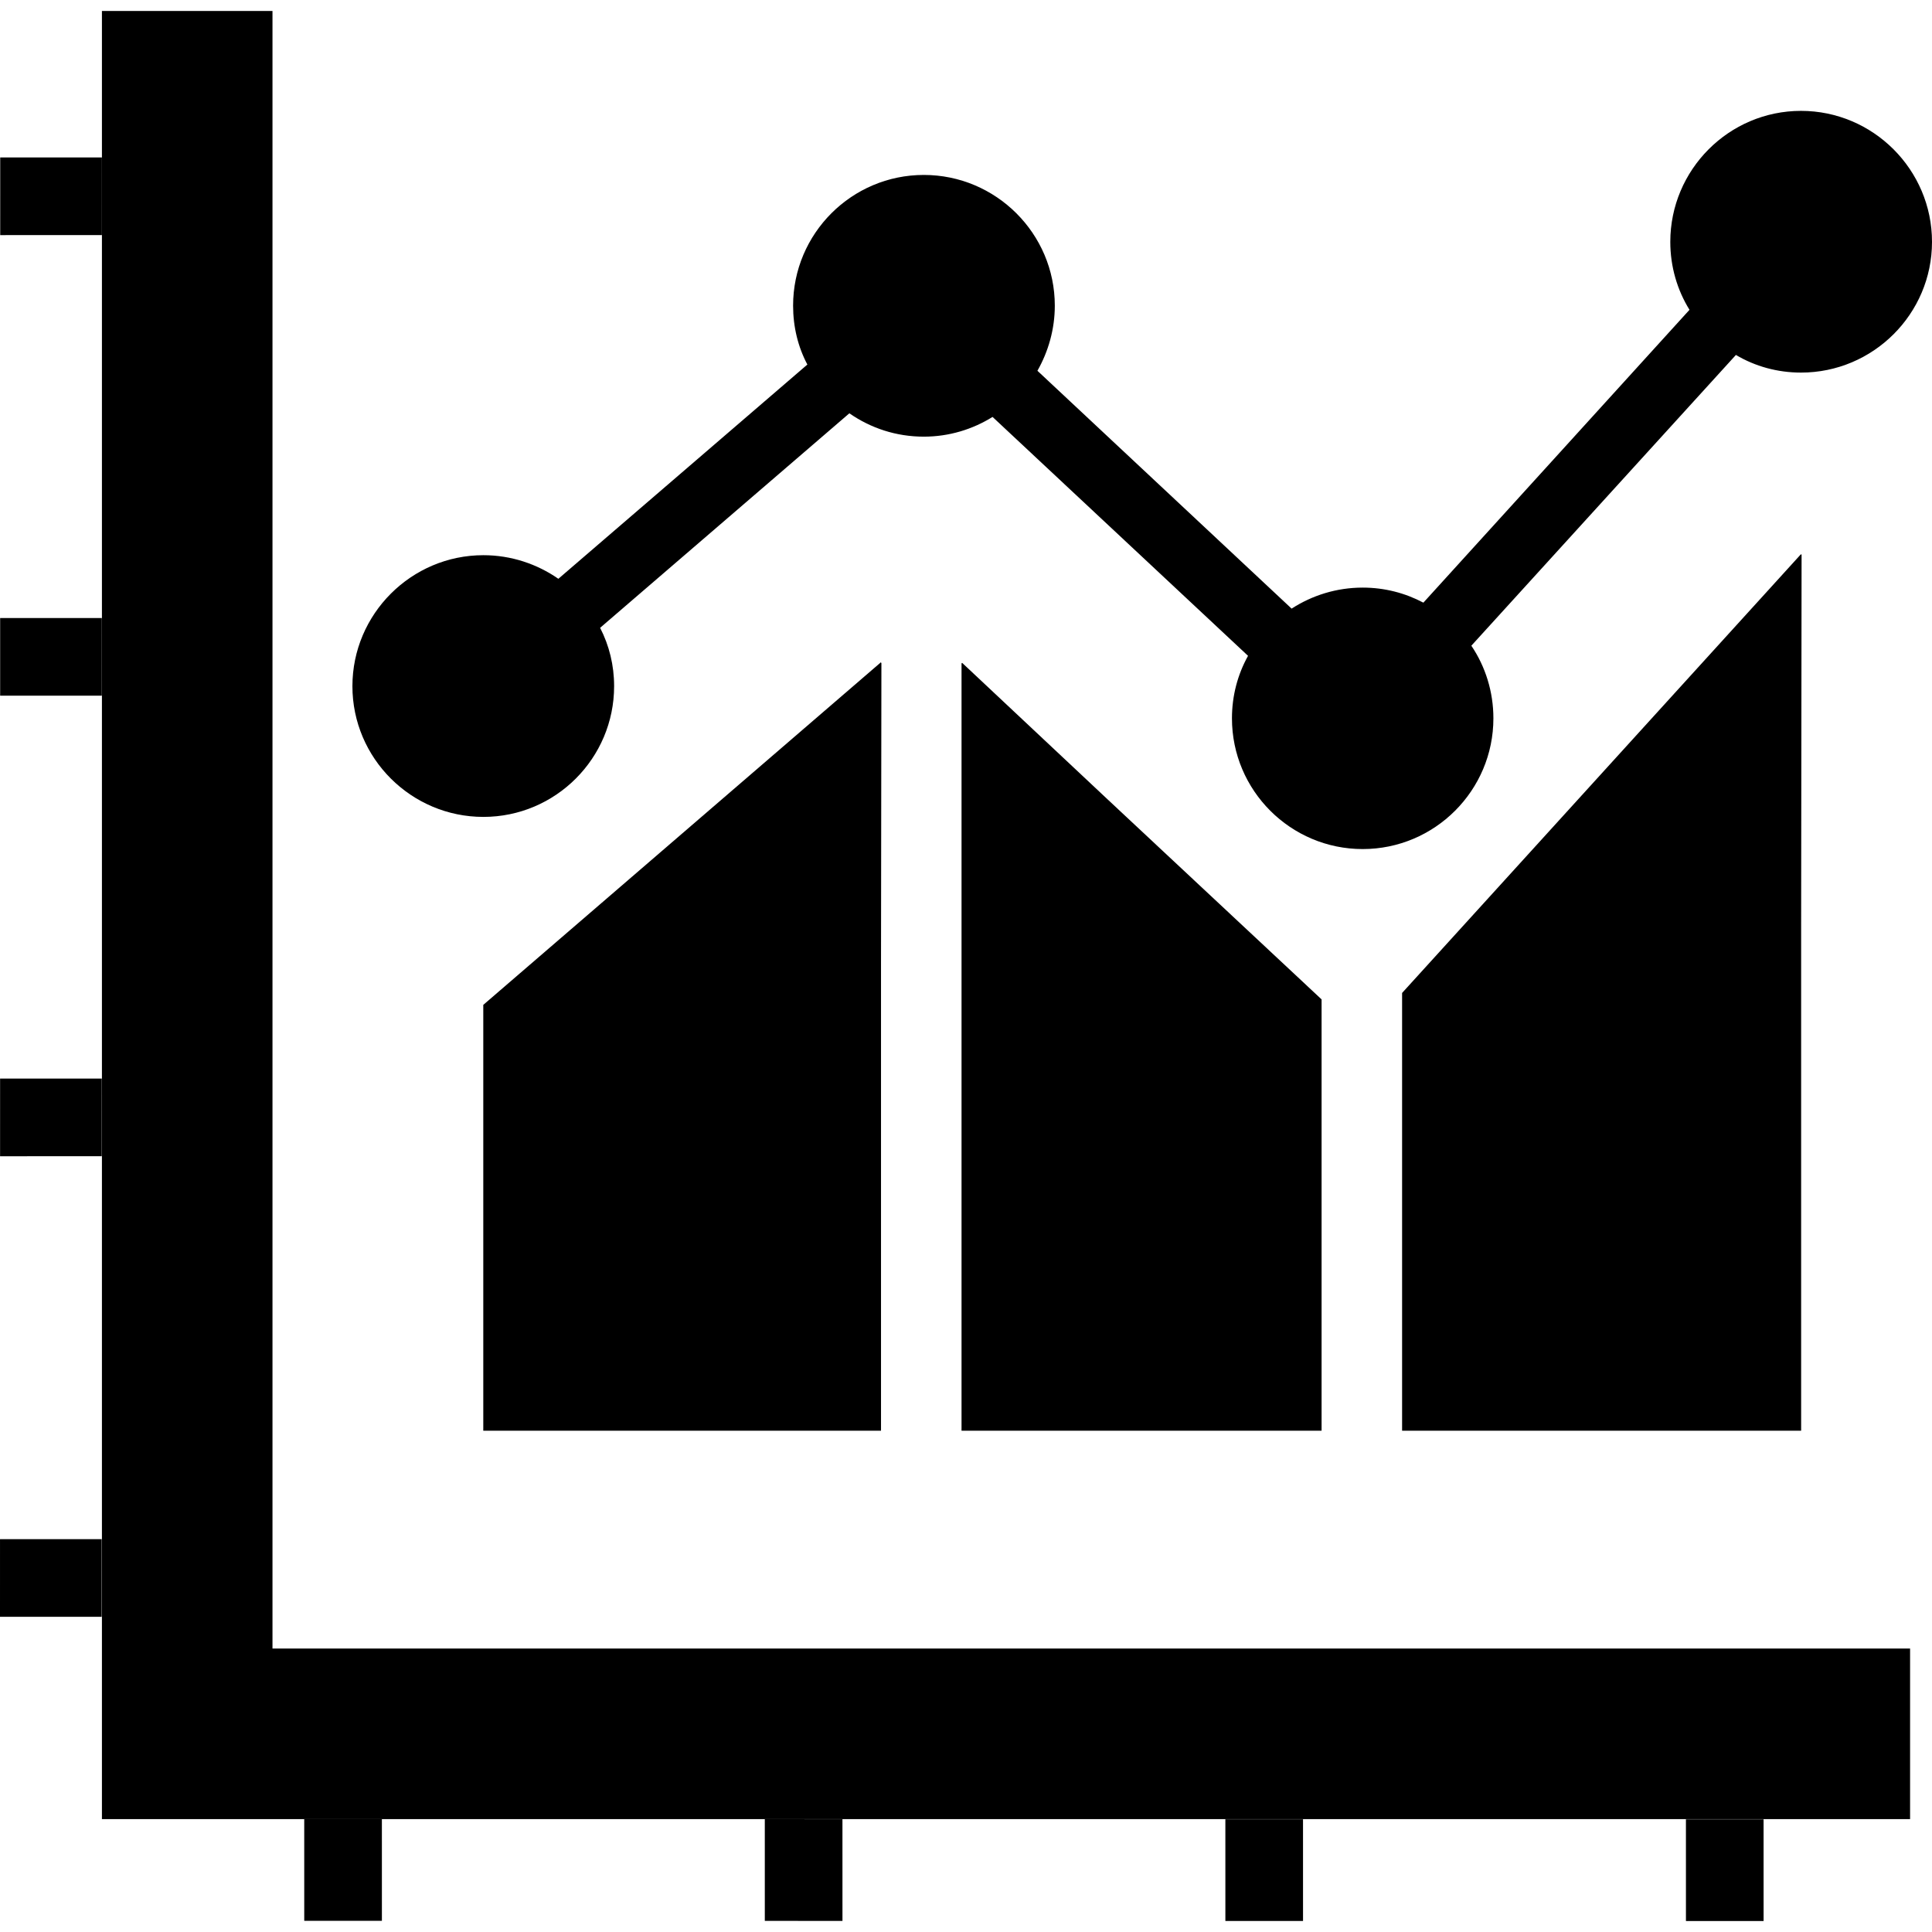 <!--?xml version="1.0" encoding="utf-8"?-->
<!-- Generator: Adobe Illustrator 18.1.1, SVG Export Plug-In . SVG Version: 6.00 Build 0)  -->

<svg version="1.1" id="_x31_0" xmlns="http://www.w3.org/2000/svg" xmlns:xlink="http://www.w3.org/1999/xlink" x="0px" y="0px" viewBox="0 0 512 512" style="width: 256px; height: 256px; opacity: 1;" xml:space="preserve">
<style type="text/css">
	.st0{fill:#374149;}
</style>
<g>
	<polygon class="st0" points="233.477,379.155 233.477,255.834 233.582,175.612 233.477,175.701 233.477,175.49 128.074,266.303 
		128.074,378.651 128.07,378.994 128.074,378.994 128.074,379.155 	" style="fill: rgb(0, 0, 0);"></polygon>
	<polygon class="st0" points="350.234,379.155 350.234,264.85 293.543,211.861 254.977,175.662 254.977,175.811 254.817,175.662 
		254.817,378.373 254.813,378.994 254.817,378.994 254.817,379.155 	" style="fill: rgb(0, 0, 0);"></polygon>
	<polygon class="st0" points="371.57,263.143 371.57,379.155 477.32,379.155 477.32,245.51 477.438,146.92 477.32,147.053 
		477.32,146.815 	" style="fill: rgb(0, 0, 0);"></polygon>
	<path class="st0" d="M128.102,216.487c19.11,0,34.645-15.535,34.645-34.645c0-5.566-1.305-10.793-3.711-15.465l66.054-56.848
		c5.637,3.918,12.375,6.188,19.73,6.188c6.664,0,12.922-1.926,18.215-5.227l67.707,63.309c-2.75,4.95-4.262,10.586-4.262,16.566
		c0,19.11,15.535,34.645,34.64,34.645c19.11,0,34.645-15.535,34.645-34.645c0-7.078-2.129-13.75-5.844-19.246l70.114-77.055
		c5.086,3.023,11,4.676,17.254,4.676c19.11,0,34.711-15.539,34.711-34.645c0-19.109-15.602-34.714-34.711-34.714
		c-19.109,0-34.644,15.606-34.644,34.714c0,6.598,1.855,12.786,5.086,18.008l-70.523,77.606c-4.813-2.543-10.242-3.988-16.086-3.988
		c-6.941,0-13.402,2.062-18.832,5.57l-67.363-63.035c2.887-5.086,4.606-10.996,4.606-17.254c0-19.106-15.606-34.641-34.711-34.641
		c-19.109,0-34.644,15.535-34.644,34.641c0,5.637,1.305,10.934,3.781,15.606l-65.988,56.778c-5.637-3.918-12.512-6.254-19.867-6.254
		c-19.11,0-34.711,15.602-34.711,34.711S108.992,216.487,128.102,216.487z" style="fill: rgb(0, 0, 0);"></path>
	<polygon class="st0" points="72.211,436.885 72.211,2.904 27.012,2.904 27.012,41.724 27.012,436.885 27.012,481.651 
		27.008,481.928 27.012,481.928 27.012,482.084 64.211,482.084 80.625,482.084 80.789,482.084 506.191,482.084 506.191,436.885 	" style="fill: rgb(0, 0, 0);"></polygon>
	<polygon class="st0" points="446.953,482.139 446.953,482.139 446.953,482.139 446.789,482.139 446.793,509.092 467.371,509.096 
		467.367,482.143 	" style="fill: rgb(0, 0, 0);"></polygon>
	<polygon class="st0" points="80.625,482.084 80.629,509.037 101.207,509.041 101.203,482.33 101.203,482.248 101.203,482.248 
		101.203,482.088 80.789,482.084 80.789,482.084 80.789,482.084 	" style="fill: rgb(0, 0, 0);"></polygon>
	<polygon class="st0" points="223.258,482.268 223.258,482.268 223.258,482.108 202.844,482.104 202.844,482.104 202.844,482.104 
		202.68,482.104 202.683,509.056 223.262,509.06 223.258,482.428 	" style="fill: rgb(0, 0, 0);"></polygon>
	<polygon class="st0" points="345.313,482.288 345.313,482.288 345.313,482.123 324.898,482.123 324.898,482.123 324.898,482.123 
		324.734,482.123 324.738,509.072 345.317,509.076 345.313,482.365 	" style="fill: rgb(0, 0, 0);"></polygon>
	<polygon class="st0" points="0.004,407.892 0,428.471 26.953,428.467 26.957,408.053 26.957,408.049 26.957,408.049 
		26.957,407.888 	" style="fill: rgb(0, 0, 0);"></polygon>
	<polygon class="st0" points="0.054,62.307 27.008,62.303 27.012,41.724 0.058,41.728 	" style="fill: rgb(0, 0, 0);"></polygon>
	<polygon class="st0" points="0.039,184.361 26.988,184.357 26.992,163.78 0.039,163.784 	" style="fill: rgb(0, 0, 0);"></polygon>
	<polygon class="st0" points="0.023,285.838 0.019,306.416 26.973,306.412 26.977,285.998 26.977,285.994 26.977,285.994 
		26.977,285.834 	" style="fill: rgb(0, 0, 0);"></polygon>
</g>
</svg>
